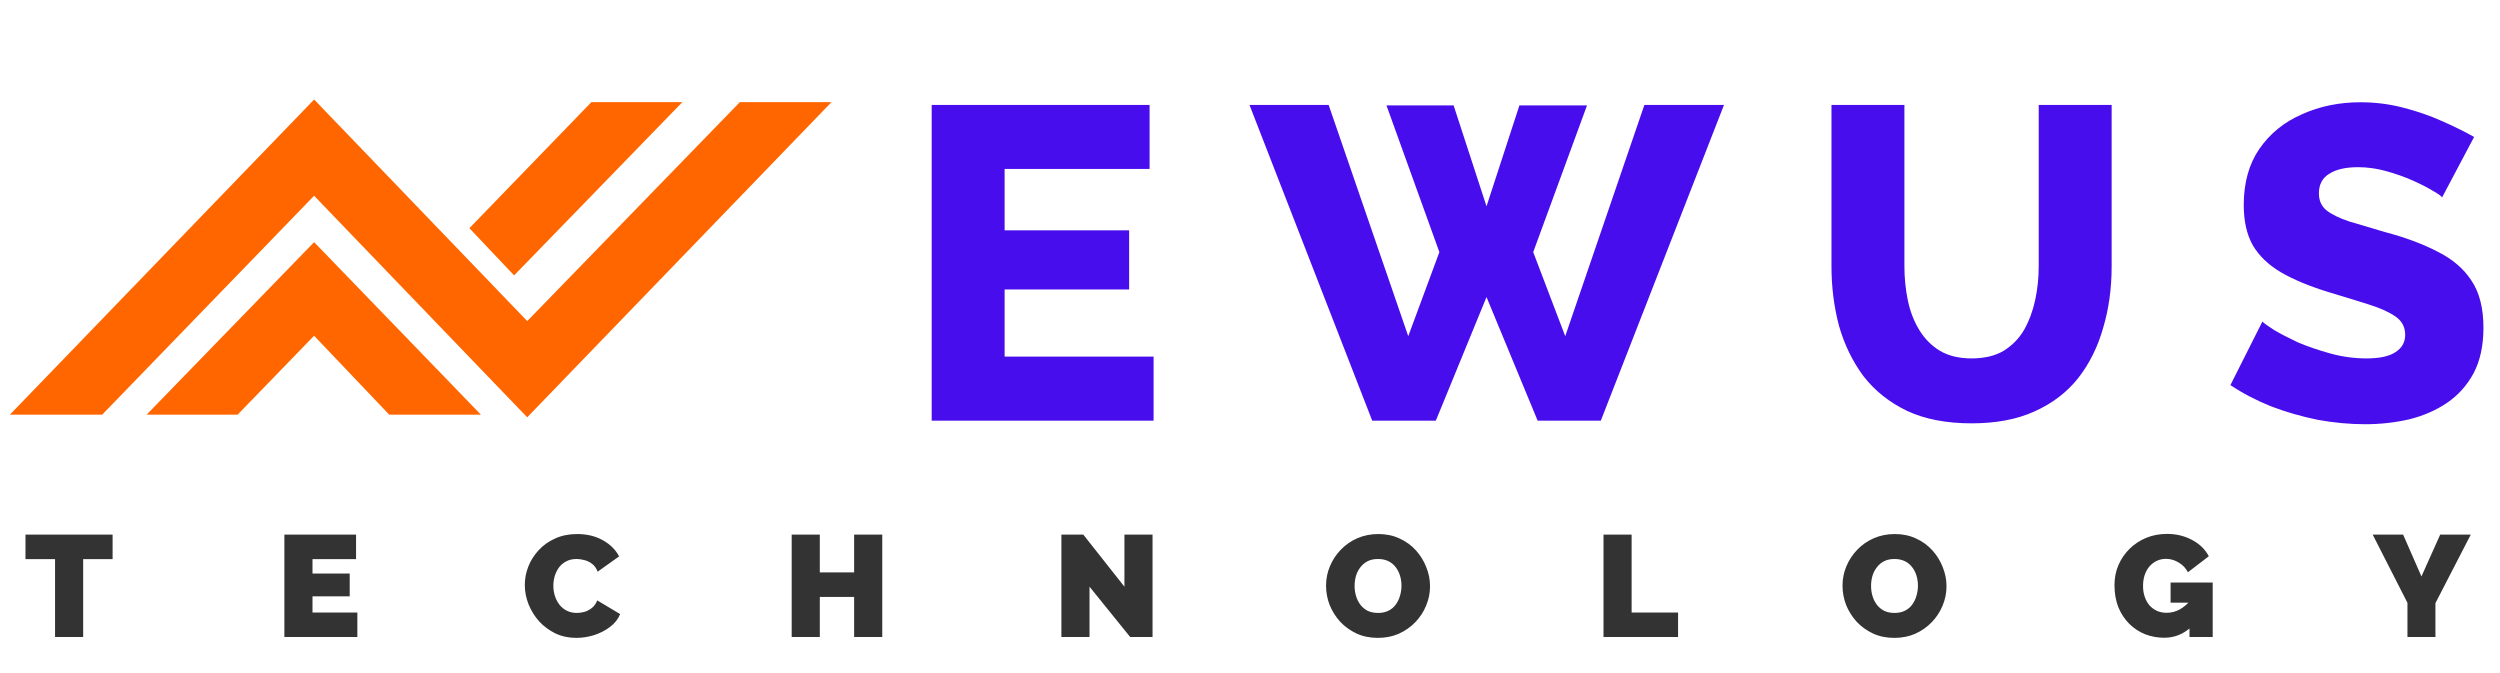 <svg width="208" height="56" viewBox="0 0 208 56" fill="none" xmlns="http://www.w3.org/2000/svg">
<path d="M26.135 9L2 34H8.291L26.135 15.567L43.865 34L68 9H61.766L43.865 27.433L26.135 9Z" fill="#FF6600"/>
<path d="M49.413 9L39.747 18.989L42.778 22.19L55.589 9H49.413Z" fill="#FF6600"/>
<path d="M26.135 20.865L13.381 34H19.558L26.135 27.212L32.598 34H38.832L26.135 20.865Z" fill="#FF6600"/>
<path d="M26.135 9L2 34H8.291L26.135 15.567L43.865 34L68 9H61.766L43.865 27.433L26.135 9Z" stroke="#FF6600"/>
<path d="M49.413 9L39.747 18.989L42.778 22.19L55.589 9H49.413Z" stroke="#FF6600"/>
<path d="M26.135 20.865L13.381 34H19.558L26.135 27.212L32.598 34H38.832L26.135 20.865Z" stroke="#FF6600"/>
<path d="M95.979 29.672V35H77.516V8.73H95.646V14.058H83.584V19.164H93.944V24.085H83.584V29.672H95.979ZM115.353 8.767H120.94L123.678 17.166L126.416 8.767H132.04L127.563 20.977L130.227 27.97L136.813 8.73H143.436L133.187 35H127.933L123.678 24.714L119.46 35H114.169L103.957 8.73H110.543L117.166 27.97L119.756 20.977L115.353 8.767ZM164.034 35.222C161.937 35.222 160.149 34.877 158.669 34.186C157.189 33.471 155.98 32.509 155.043 31.3C154.13 30.067 153.452 28.673 153.008 27.119C152.589 25.54 152.379 23.888 152.379 22.161V8.73H158.447V22.161C158.447 23.148 158.546 24.11 158.743 25.047C158.94 25.96 159.261 26.774 159.705 27.489C160.149 28.204 160.716 28.772 161.407 29.191C162.122 29.61 162.998 29.82 164.034 29.82C165.095 29.82 165.983 29.61 166.698 29.191C167.413 28.747 167.981 28.167 168.4 27.452C168.819 26.712 169.128 25.886 169.325 24.973C169.522 24.06 169.621 23.123 169.621 22.161V8.73H175.689V22.161C175.689 23.986 175.455 25.688 174.986 27.267C174.542 28.846 173.851 30.239 172.914 31.448C171.977 32.632 170.768 33.557 169.288 34.223C167.833 34.889 166.081 35.222 164.034 35.222ZM203.182 16.426C203.108 16.303 202.849 16.118 202.405 15.871C201.961 15.6 201.406 15.316 200.74 15.02C200.074 14.724 199.347 14.465 198.557 14.243C197.768 14.021 196.979 13.91 196.189 13.91C195.153 13.91 194.352 14.095 193.784 14.465C193.217 14.81 192.933 15.353 192.933 16.093C192.933 16.685 193.143 17.154 193.562 17.499C194.006 17.844 194.635 18.153 195.449 18.424C196.263 18.671 197.262 18.967 198.446 19.312C200.124 19.756 201.579 20.299 202.812 20.94C204.046 21.557 204.983 22.358 205.624 23.345C206.29 24.332 206.623 25.639 206.623 27.267C206.623 28.747 206.352 30.005 205.809 31.041C205.267 32.052 204.527 32.879 203.589 33.52C202.677 34.137 201.628 34.593 200.444 34.889C199.26 35.16 198.039 35.296 196.781 35.296C195.499 35.296 194.179 35.173 192.822 34.926C191.49 34.655 190.208 34.285 188.974 33.816C187.741 33.323 186.606 32.731 185.57 32.04L188.234 26.749C188.333 26.872 188.654 27.107 189.196 27.452C189.739 27.773 190.405 28.118 191.194 28.488C192.008 28.833 192.909 29.142 193.895 29.413C194.882 29.684 195.881 29.82 196.892 29.82C197.978 29.82 198.779 29.647 199.297 29.302C199.84 28.957 200.111 28.476 200.111 27.859C200.111 27.193 199.828 26.675 199.26 26.305C198.718 25.935 197.965 25.602 197.003 25.306C196.066 25.01 194.981 24.677 193.747 24.307C192.144 23.814 190.812 23.259 189.751 22.642C188.715 22.025 187.938 21.273 187.42 20.385C186.927 19.497 186.68 18.387 186.68 17.055C186.68 15.205 187.112 13.651 187.975 12.393C188.863 11.11 190.047 10.148 191.527 9.507C193.007 8.841 194.623 8.508 196.374 8.508C197.608 8.508 198.792 8.656 199.926 8.952C201.086 9.248 202.159 9.618 203.145 10.062C204.157 10.506 205.057 10.95 205.846 11.394L203.182 16.426Z" fill="#480DEC"/>
<path d="M9.368 46.52H6.92V53H4.58V46.52H2.12V44.48H9.368V46.52ZM29.732 50.96V53H23.66V44.48H29.624V46.52H26V47.72H29.096V49.616H26V50.96H29.732ZM43.663 48.668C43.663 48.148 43.76 47.64 43.952 47.144C44.151 46.64 44.44 46.184 44.816 45.776C45.191 45.368 45.648 45.044 46.184 44.804C46.727 44.556 47.34 44.432 48.02 44.432C48.836 44.432 49.547 44.604 50.156 44.948C50.764 45.284 51.215 45.732 51.511 46.292L49.724 47.564C49.62 47.284 49.468 47.068 49.267 46.916C49.075 46.764 48.864 46.66 48.632 46.604C48.407 46.54 48.188 46.508 47.971 46.508C47.636 46.508 47.343 46.576 47.096 46.712C46.855 46.84 46.656 47.012 46.495 47.228C46.343 47.444 46.227 47.684 46.148 47.948C46.075 48.212 46.039 48.476 46.039 48.74C46.039 49.036 46.084 49.32 46.172 49.592C46.26 49.864 46.388 50.108 46.556 50.324C46.724 50.532 46.928 50.696 47.167 50.816C47.416 50.936 47.691 50.996 47.995 50.996C48.212 50.996 48.431 50.964 48.656 50.9C48.88 50.828 49.084 50.716 49.267 50.564C49.452 50.412 49.592 50.208 49.688 49.952L51.596 51.092C51.428 51.508 51.148 51.864 50.755 52.16C50.364 52.456 49.919 52.684 49.423 52.844C48.928 52.996 48.435 53.072 47.947 53.072C47.316 53.072 46.736 52.948 46.208 52.7C45.688 52.444 45.236 52.108 44.852 51.692C44.475 51.268 44.184 50.796 43.975 50.276C43.767 49.748 43.663 49.212 43.663 48.668ZM73.404 44.48V53H71.064V49.664H68.208V53H65.868V44.48H68.208V47.624H71.064V44.48H73.404ZM90.648 48.812V53H88.308V44.48H90.132L93.552 48.812V44.48H95.892V53H94.032L90.648 48.812ZM114.635 53.072C113.987 53.072 113.399 52.952 112.871 52.712C112.343 52.464 111.887 52.136 111.503 51.728C111.127 51.312 110.835 50.848 110.627 50.336C110.427 49.816 110.327 49.28 110.327 48.728C110.327 48.16 110.435 47.62 110.651 47.108C110.867 46.596 111.167 46.14 111.551 45.74C111.943 45.332 112.403 45.012 112.931 44.78C113.467 44.548 114.051 44.432 114.683 44.432C115.331 44.432 115.919 44.556 116.447 44.804C116.975 45.044 117.427 45.372 117.803 45.788C118.179 46.204 118.467 46.672 118.667 47.192C118.875 47.704 118.979 48.232 118.979 48.776C118.979 49.336 118.871 49.872 118.655 50.384C118.447 50.896 118.147 51.356 117.755 51.764C117.371 52.164 116.915 52.484 116.387 52.724C115.859 52.956 115.275 53.072 114.635 53.072ZM112.703 48.752C112.703 49.04 112.743 49.32 112.823 49.592C112.903 49.856 113.023 50.096 113.183 50.312C113.343 50.52 113.543 50.688 113.783 50.816C114.031 50.936 114.323 50.996 114.659 50.996C114.995 50.996 115.287 50.932 115.535 50.804C115.783 50.676 115.983 50.504 116.135 50.288C116.295 50.064 116.411 49.82 116.483 49.556C116.563 49.284 116.603 49.008 116.603 48.728C116.603 48.44 116.563 48.164 116.483 47.9C116.403 47.636 116.283 47.4 116.123 47.192C115.963 46.976 115.759 46.808 115.511 46.688C115.263 46.568 114.975 46.508 114.647 46.508C114.311 46.508 114.019 46.572 113.771 46.7C113.531 46.828 113.331 47 113.171 47.216C113.011 47.424 112.891 47.664 112.811 47.936C112.739 48.2 112.703 48.472 112.703 48.752ZM133.411 53V44.48H135.751V50.96H139.615V53H133.411ZM157.605 53.072C156.957 53.072 156.369 52.952 155.841 52.712C155.313 52.464 154.857 52.136 154.473 51.728C154.097 51.312 153.805 50.848 153.597 50.336C153.397 49.816 153.297 49.28 153.297 48.728C153.297 48.16 153.405 47.62 153.621 47.108C153.837 46.596 154.137 46.14 154.521 45.74C154.913 45.332 155.373 45.012 155.901 44.78C156.437 44.548 157.021 44.432 157.653 44.432C158.301 44.432 158.889 44.556 159.417 44.804C159.945 45.044 160.397 45.372 160.773 45.788C161.149 46.204 161.437 46.672 161.637 47.192C161.845 47.704 161.949 48.232 161.949 48.776C161.949 49.336 161.841 49.872 161.625 50.384C161.417 50.896 161.117 51.356 160.725 51.764C160.341 52.164 159.885 52.484 159.357 52.724C158.829 52.956 158.245 53.072 157.605 53.072ZM155.673 48.752C155.673 49.04 155.713 49.32 155.793 49.592C155.873 49.856 155.993 50.096 156.153 50.312C156.313 50.52 156.513 50.688 156.753 50.816C157.001 50.936 157.293 50.996 157.629 50.996C157.965 50.996 158.257 50.932 158.505 50.804C158.753 50.676 158.953 50.504 159.105 50.288C159.265 50.064 159.381 49.82 159.453 49.556C159.533 49.284 159.573 49.008 159.573 48.728C159.573 48.44 159.533 48.164 159.453 47.9C159.373 47.636 159.253 47.4 159.093 47.192C158.933 46.976 158.729 46.808 158.481 46.688C158.233 46.568 157.945 46.508 157.617 46.508C157.281 46.508 156.989 46.572 156.741 46.7C156.501 46.828 156.301 47 156.141 47.216C155.981 47.424 155.861 47.664 155.781 47.936C155.709 48.2 155.673 48.472 155.673 48.752ZM180.065 53.06C179.513 53.06 178.985 52.964 178.481 52.772C177.985 52.572 177.545 52.284 177.161 51.908C176.777 51.524 176.473 51.064 176.249 50.528C176.033 49.984 175.925 49.364 175.925 48.668C175.925 48.068 176.037 47.512 176.261 47C176.485 46.488 176.793 46.04 177.185 45.656C177.585 45.264 178.049 44.96 178.577 44.744C179.105 44.528 179.677 44.42 180.293 44.42C181.061 44.42 181.757 44.588 182.381 44.924C183.005 45.252 183.469 45.704 183.773 46.28L182.033 47.612C181.865 47.276 181.613 47.008 181.277 46.808C180.941 46.6 180.585 46.496 180.209 46.496C179.929 46.496 179.673 46.552 179.441 46.664C179.209 46.776 179.005 46.932 178.829 47.132C178.661 47.332 178.529 47.572 178.433 47.852C178.345 48.124 178.301 48.424 178.301 48.752C178.301 49.088 178.349 49.392 178.445 49.664C178.541 49.936 178.673 50.172 178.841 50.372C179.017 50.564 179.225 50.716 179.465 50.828C179.705 50.932 179.973 50.984 180.269 50.984C180.645 50.984 181.005 50.892 181.349 50.708C181.693 50.516 182.005 50.248 182.285 49.904V52.184C181.645 52.768 180.905 53.06 180.065 53.06ZM182.165 50.144H180.593V48.464H184.097V53H182.165V50.144ZM199.94 44.48L201.464 47.96L203.024 44.48H205.568L202.628 50.18V53H200.3V50.156L197.408 44.48H199.94Z" fill="#333333"/>
</svg>
